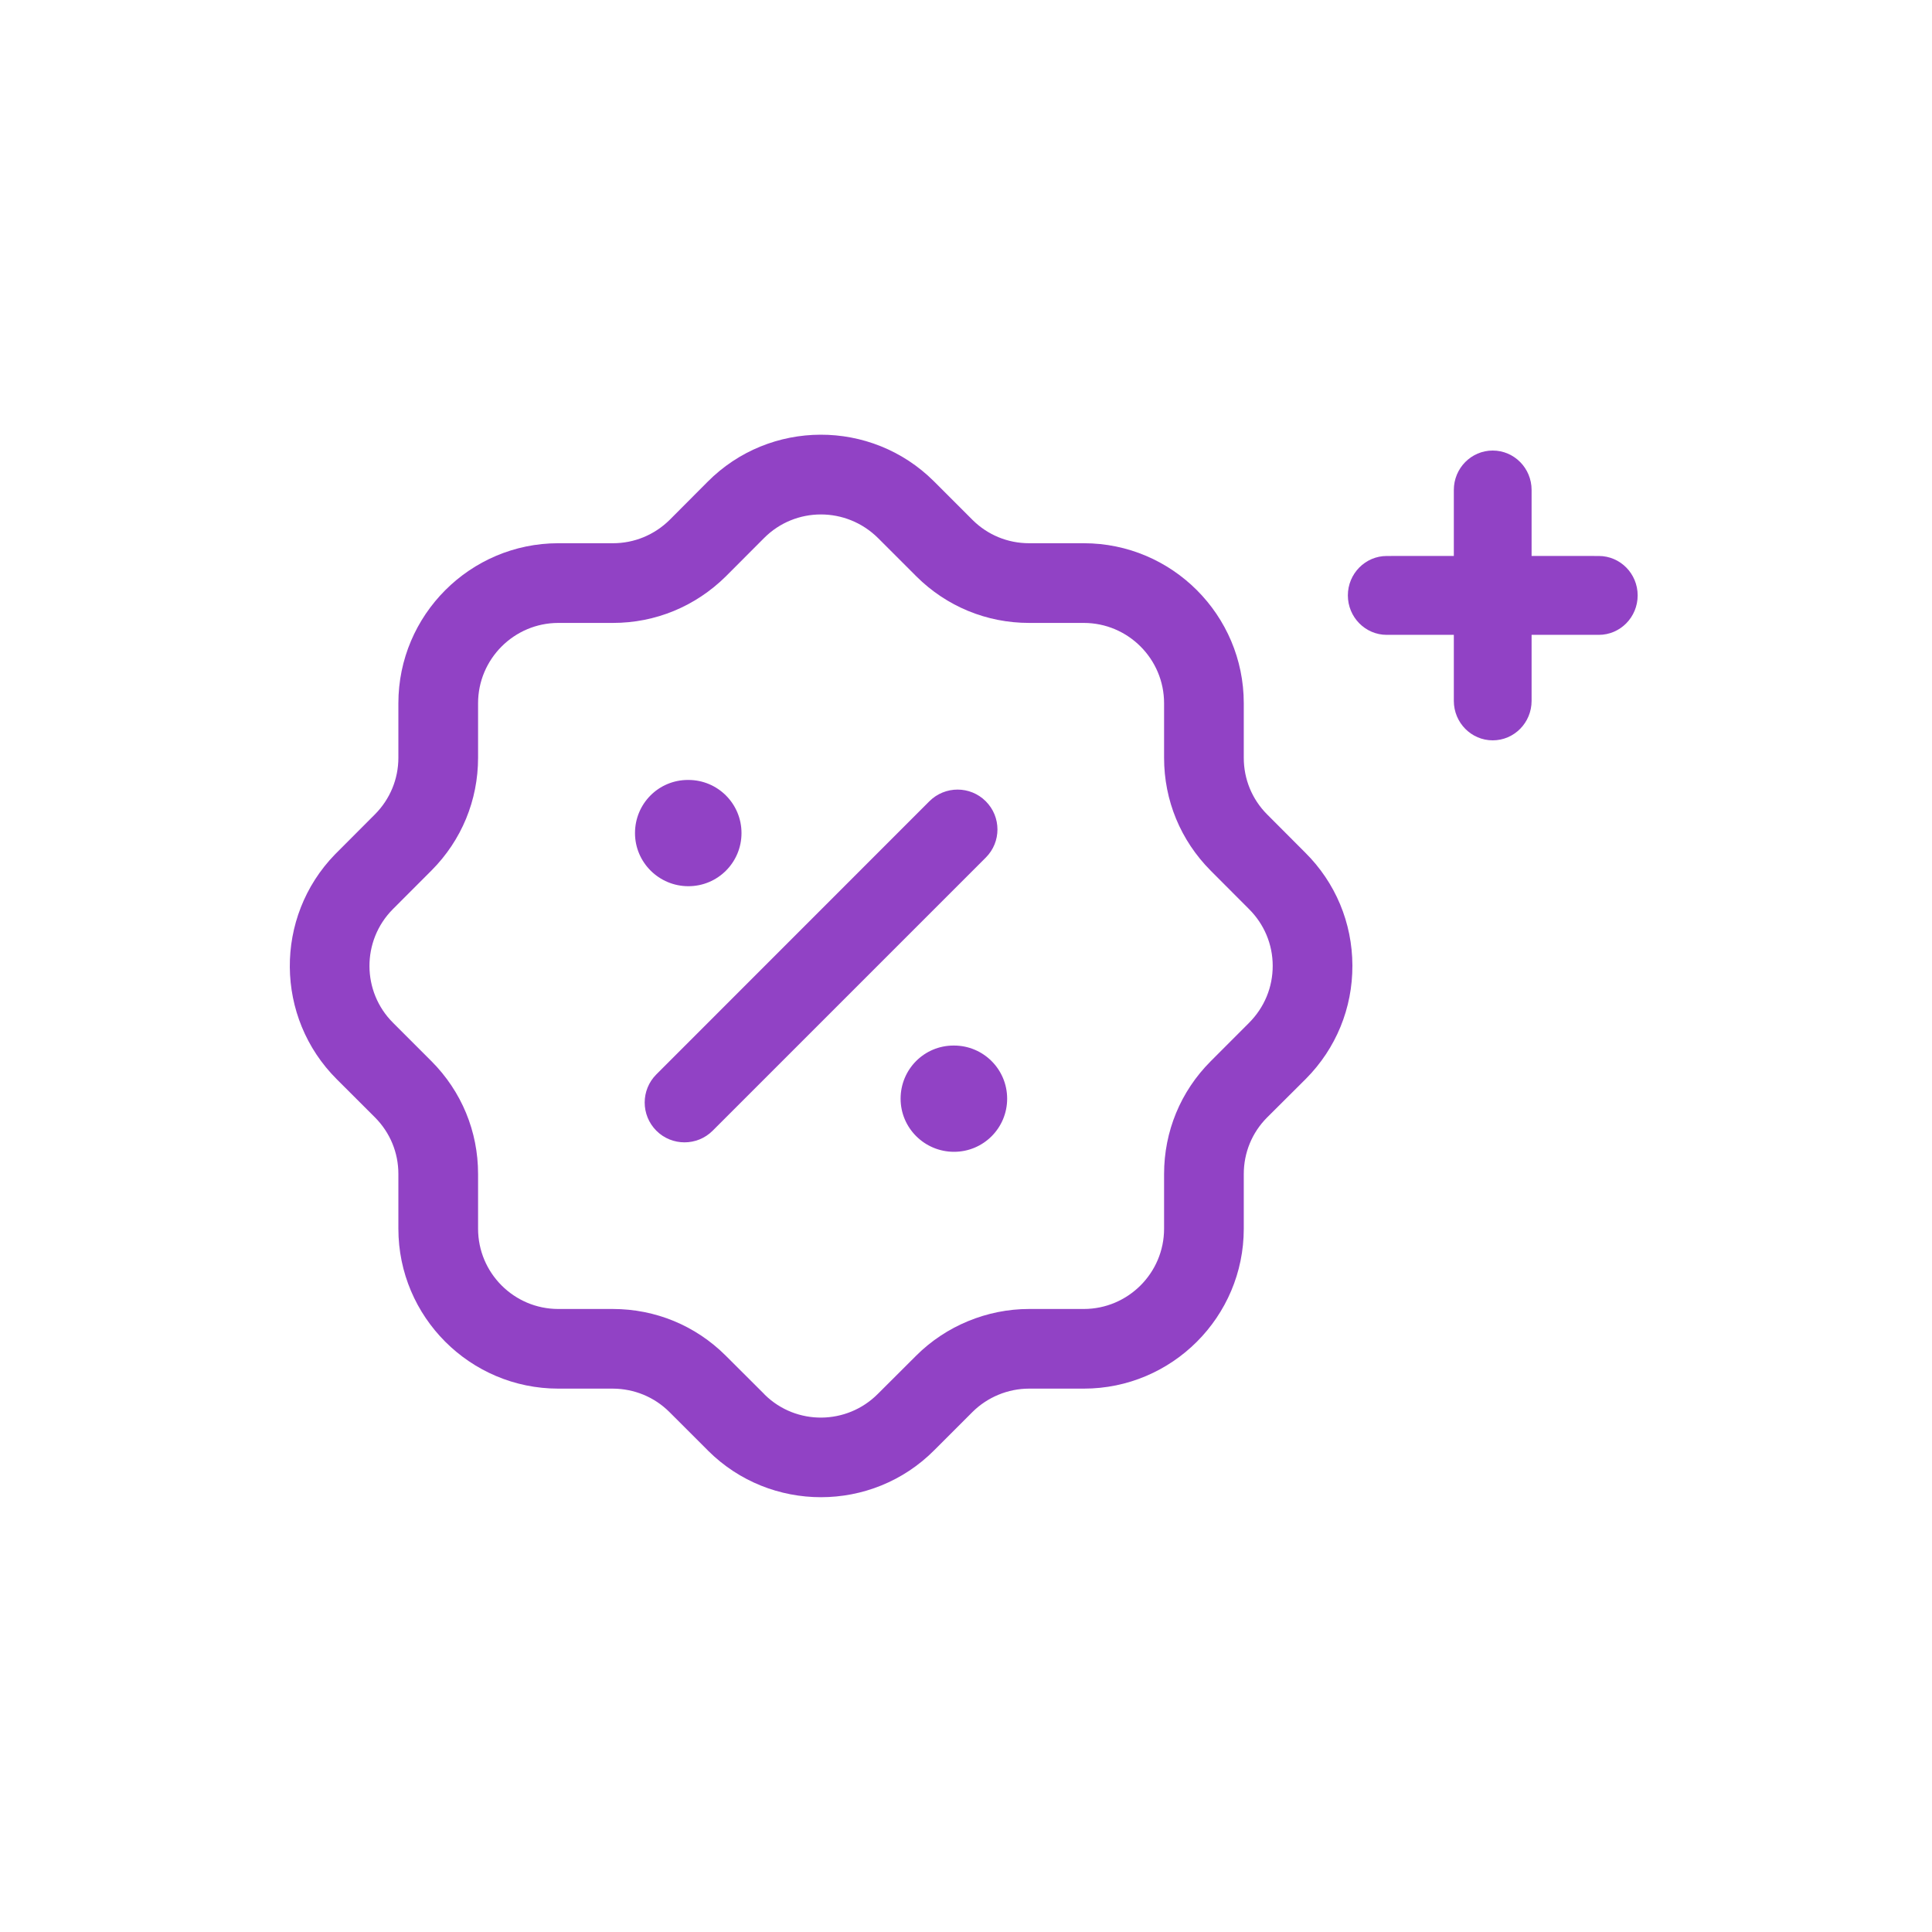 <svg width="40" height="40" viewBox="0 0 40 40" fill="none" xmlns="http://www.w3.org/2000/svg">
<path fill-rule="evenodd" clip-rule="evenodd" d="M19.334 9.963L20.138 10.767C20.45 11.076 20.865 11.247 21.307 11.247H22.438C24.265 11.247 25.751 12.733 25.751 14.56V15.69C25.751 16.131 25.922 16.548 26.234 16.861L27.023 17.652C27.649 18.273 27.997 19.104 28 19.989C28.003 20.874 27.661 21.707 27.038 22.335L26.231 23.139C25.922 23.45 25.751 23.865 25.751 24.307V25.439C25.751 27.265 24.265 28.75 22.439 28.75H21.305C20.87 28.75 20.444 28.926 20.135 29.233L19.345 30.023C18.7 30.673 17.848 30.998 16.997 30.998C16.154 30.998 15.31 30.68 14.664 30.039C14.655 30.031 14.647 30.022 14.638 30.012L13.857 29.232C13.546 28.923 13.13 28.752 12.688 28.75H11.559C9.733 28.75 8.248 27.265 8.248 25.439V24.305C8.248 23.863 8.075 23.448 7.765 23.136L6.974 22.346C5.69 21.068 5.674 18.987 6.936 17.689L6.965 17.66L7.766 16.857C8.075 16.545 8.248 16.128 8.248 15.688V14.56C8.248 12.734 9.733 11.248 11.558 11.247H12.691C13.132 11.247 13.548 11.075 13.864 10.764L14.65 9.975C15.936 8.68 18.038 8.674 19.334 9.963ZM15.819 11.14L15.028 11.933C14.397 12.556 13.569 12.897 12.691 12.897H11.559C10.643 12.898 9.898 13.644 9.898 14.56V15.688C9.898 16.569 9.556 17.397 8.935 18.021L8.154 18.803C8.147 18.812 8.139 18.819 8.131 18.826C7.486 19.477 7.489 20.531 8.139 21.177L8.933 21.971C9.556 22.596 9.898 23.424 9.898 24.305V25.439C9.898 26.355 10.642 27.101 11.559 27.101H12.689C13.571 27.102 14.399 27.444 15.023 28.065L15.816 28.856L15.838 28.88C16.487 29.514 17.532 29.506 18.176 28.858L18.97 28.066C19.586 27.451 20.437 27.101 21.305 27.101H22.438C23.355 27.101 24.101 26.355 24.101 25.439V24.307C24.101 23.426 24.442 22.598 25.064 21.974L25.856 21.181C26.179 20.858 26.351 20.439 26.35 19.994C26.349 19.551 26.174 19.134 25.858 18.82L25.066 18.026C24.442 17.398 24.101 16.571 24.101 15.69V14.56C24.101 13.643 23.355 12.897 22.438 12.897H21.307C20.426 12.897 19.598 12.555 18.975 11.936L18.18 11.141C17.52 10.486 16.465 10.49 15.819 11.14ZM19.752 21.647C20.36 21.647 20.852 22.139 20.852 22.747C20.852 23.355 20.36 23.847 19.752 23.847C19.143 23.847 18.646 23.355 18.646 22.747C18.646 22.139 19.134 21.647 19.742 21.647H19.752ZM20.409 16.589C20.732 16.912 20.732 17.434 20.409 17.756L14.755 23.41C14.594 23.571 14.383 23.651 14.172 23.651C13.961 23.651 13.75 23.571 13.589 23.41C13.267 23.087 13.267 22.566 13.589 22.244L19.242 16.589C19.565 16.267 20.087 16.267 20.409 16.589ZM14.252 16.148C14.861 16.148 15.352 16.64 15.352 17.248C15.352 17.856 14.861 18.348 14.252 18.348C13.644 18.348 13.147 17.856 13.147 17.248C13.147 16.64 13.634 16.148 14.243 16.148H14.252Z" fill="#9142C5"/>
<path fill-rule="evenodd" clip-rule="evenodd" d="M30.905 9.328C31.35 9.328 31.71 9.693 31.71 10.144L31.71 11.51L33.101 11.511C33.546 11.511 33.906 11.877 33.906 12.327C33.906 12.778 33.546 13.144 33.101 13.144L31.71 13.143L31.71 14.511C31.71 14.962 31.35 15.328 30.905 15.328C30.461 15.328 30.1 14.962 30.1 14.511L30.1 13.143L28.711 13.144C28.267 13.144 27.906 12.778 27.906 12.327C27.906 11.877 28.267 11.511 28.711 11.511L30.1 11.51L30.1 10.144C30.1 9.693 30.461 9.328 30.905 9.328Z" fill="#9142C5"/>
</svg>
